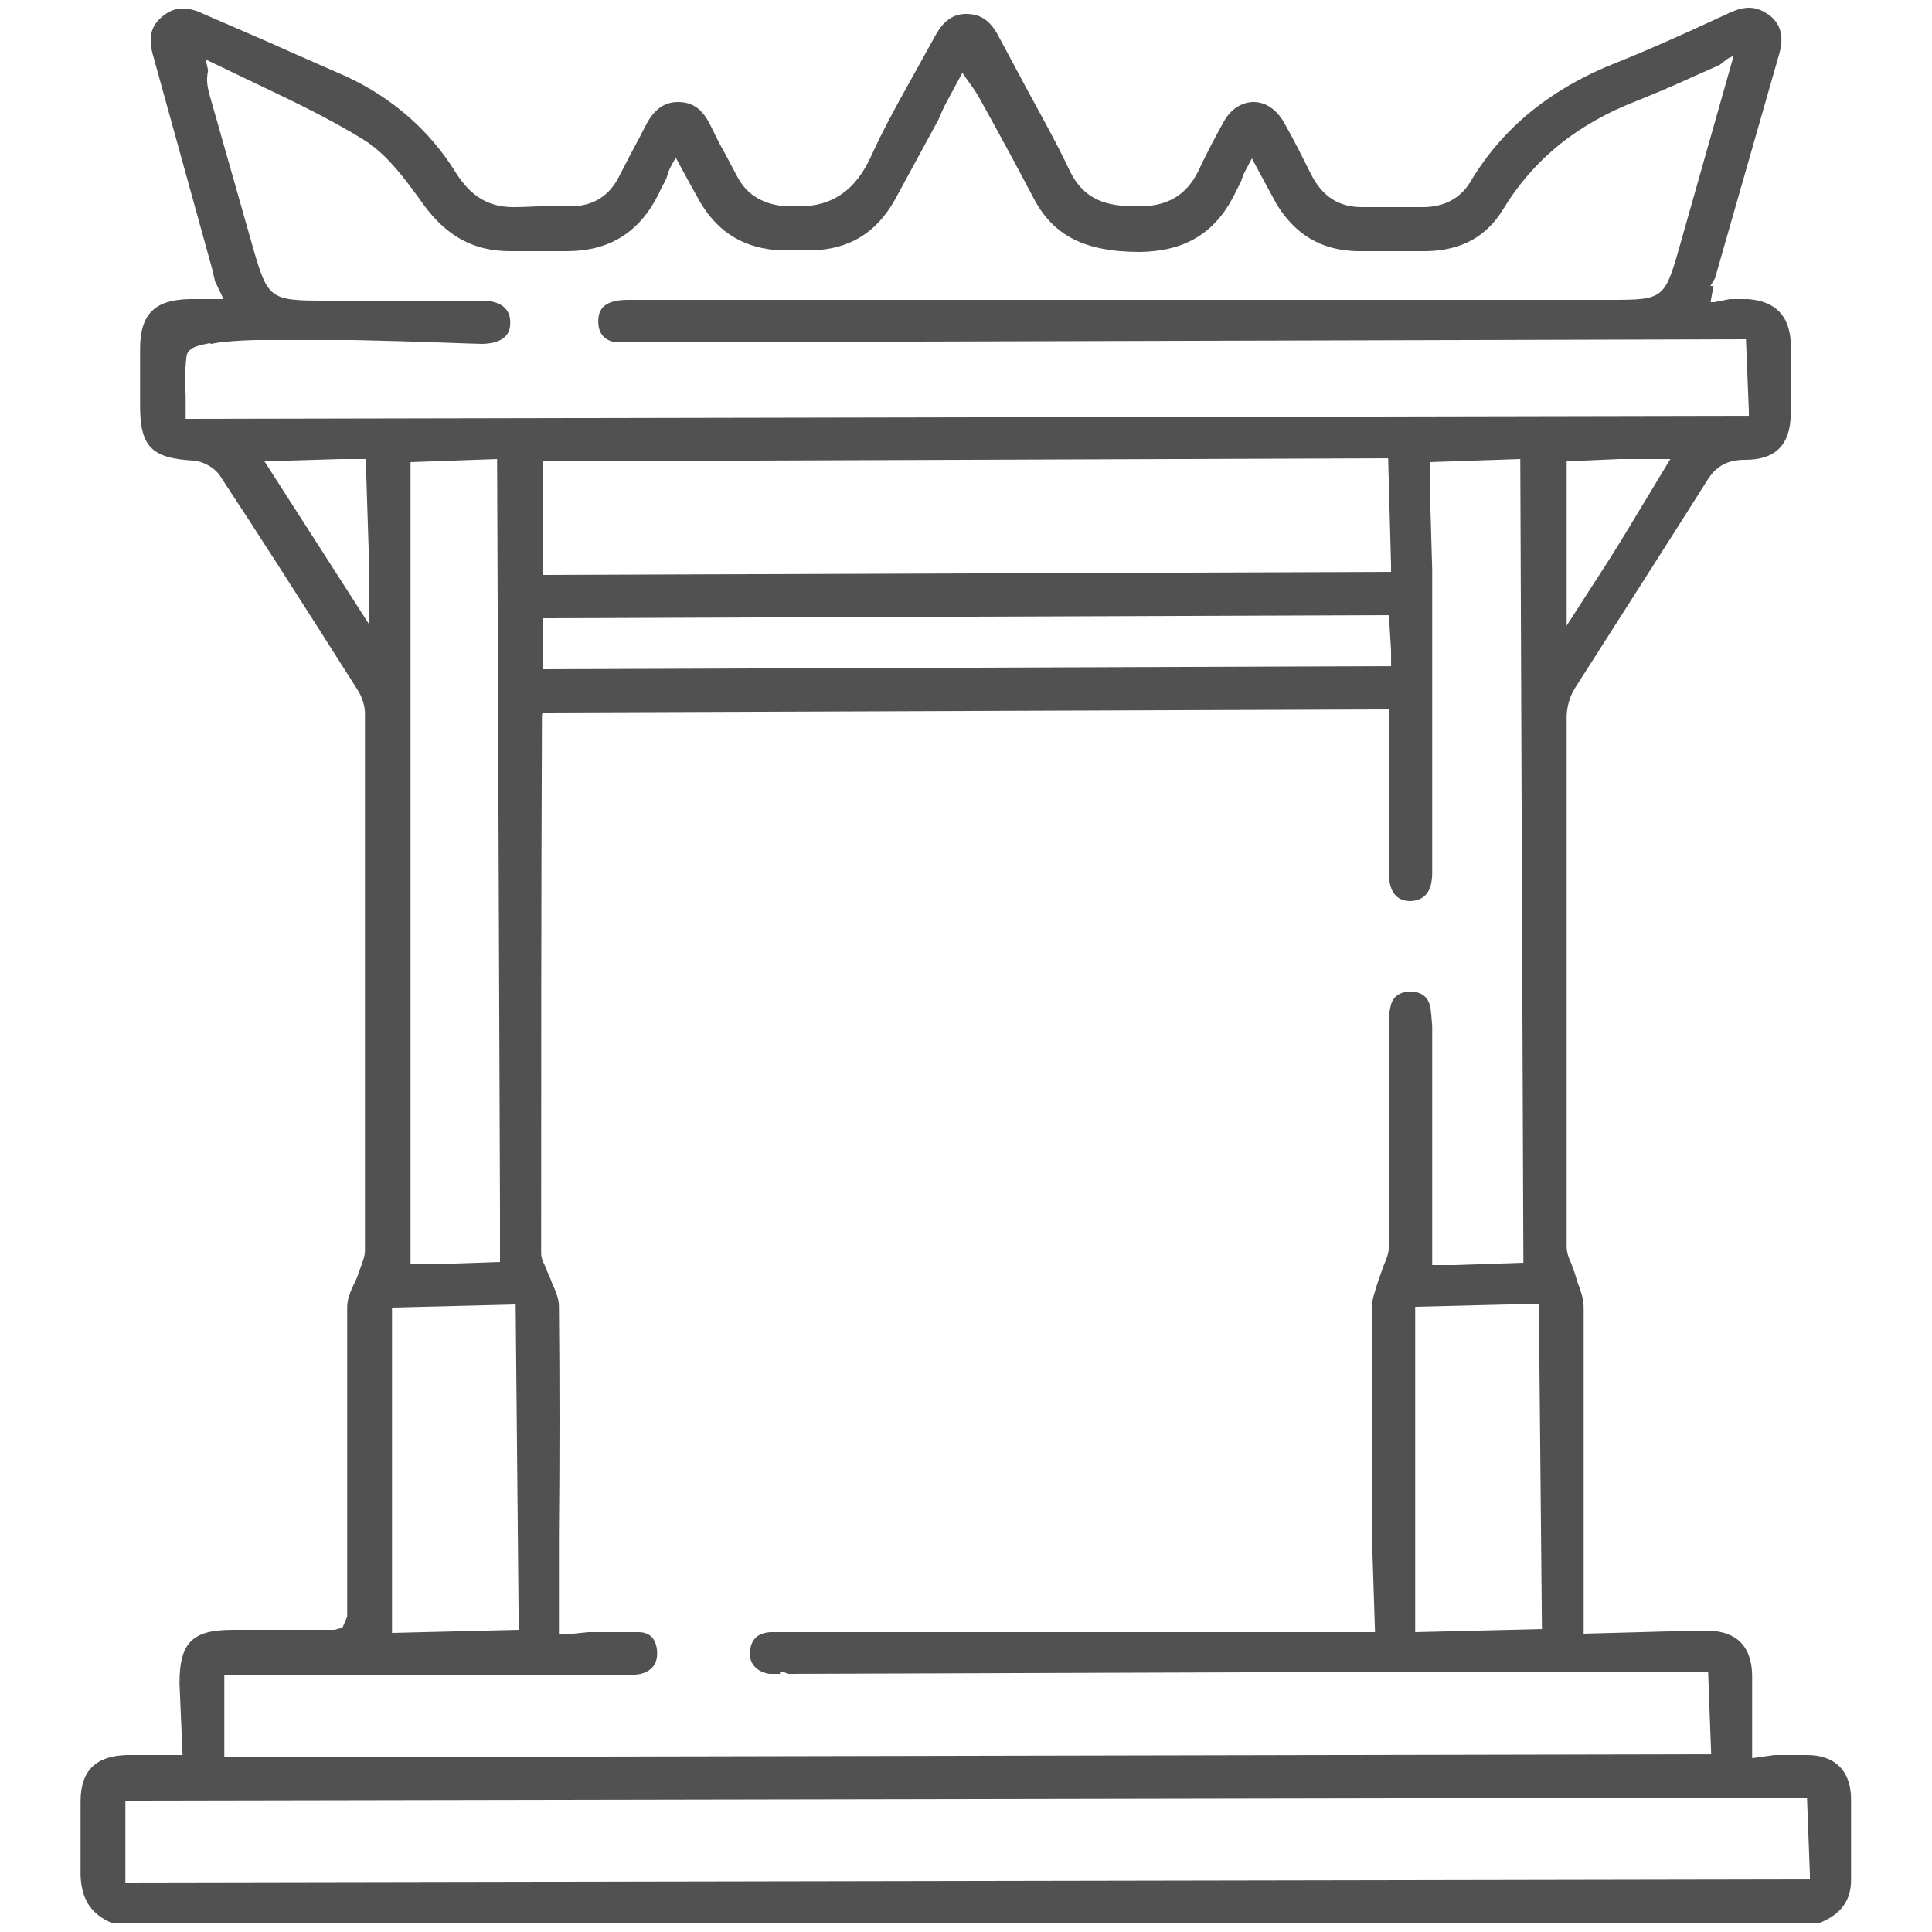 <svg width="30" height="30" viewBox="0 0 30 30" fill="none" xmlns="http://www.w3.org/2000/svg">
<path d="M1.755 29.868C1.395 29.724 1.239 29.46 1.251 29.028C1.251 28.824 1.251 28.62 1.251 28.416C1.251 28.212 1.251 28.092 1.251 27.972C1.251 27.492 1.491 27.264 1.971 27.252H2.835L2.787 26.136C2.787 25.5 2.991 25.308 3.615 25.308H5.199L5.319 25.272L5.391 25.104C5.391 25.032 5.391 24.948 5.391 24.876V23.628C5.391 22.512 5.391 21.408 5.391 20.292C5.391 20.172 5.451 20.028 5.511 19.908C5.547 19.836 5.571 19.764 5.595 19.692C5.643 19.56 5.667 19.5 5.667 19.416C5.667 16.632 5.667 13.86 5.667 11.076C5.667 10.956 5.619 10.812 5.547 10.704C4.695 9.36 4.035 8.328 3.411 7.38C3.327 7.26 3.159 7.164 3.003 7.152C2.355 7.116 2.175 6.936 2.175 6.3V5.424C2.175 4.872 2.403 4.656 2.943 4.644H3.471L3.339 4.368L3.291 4.164L2.391 0.912C2.295 0.6 2.331 0.42 2.511 0.264C2.607 0.18 2.715 0.132 2.835 0.132C2.931 0.132 3.039 0.156 3.159 0.216C3.495 0.36 3.819 0.504 4.155 0.648C4.611 0.852 4.995 1.02 5.379 1.188C6.099 1.524 6.675 2.028 7.083 2.688C7.311 3.048 7.587 3.216 7.971 3.216C8.175 3.216 8.271 3.204 8.379 3.204H8.847C9.207 3.204 9.459 3.048 9.615 2.736L9.795 2.388C9.879 2.232 9.963 2.076 10.035 1.932C10.155 1.704 10.311 1.584 10.527 1.584C10.755 1.584 10.899 1.692 11.019 1.92C11.091 2.064 11.163 2.22 11.247 2.364L11.451 2.748C11.643 3.108 11.967 3.18 12.195 3.204C12.267 3.204 12.339 3.204 12.411 3.204C12.927 3.204 13.287 2.952 13.527 2.424C13.707 2.028 13.923 1.632 14.139 1.248C14.271 1.008 14.391 0.792 14.511 0.576C14.643 0.324 14.799 0.216 15.003 0.216C15.231 0.216 15.387 0.324 15.519 0.588L15.963 1.416C16.191 1.836 16.419 2.244 16.623 2.676C16.875 3.168 17.283 3.204 17.691 3.204C18.135 3.204 18.423 3.024 18.603 2.664C18.711 2.436 18.831 2.196 18.999 1.896C19.107 1.692 19.287 1.584 19.467 1.584C19.647 1.584 19.815 1.692 19.935 1.896C20.079 2.148 20.211 2.412 20.355 2.7C20.535 3.06 20.799 3.216 21.147 3.216H22.095C22.419 3.216 22.671 3.084 22.827 2.832C23.331 1.98 24.087 1.368 25.131 0.96C25.611 0.768 26.091 0.552 26.559 0.336L26.871 0.192C26.979 0.144 27.075 0.12 27.159 0.12C27.279 0.12 27.387 0.168 27.495 0.252C27.663 0.396 27.699 0.588 27.627 0.84L26.631 4.32L26.559 4.44H26.607L26.559 4.704L26.859 4.644H27.147C27.567 4.68 27.783 4.896 27.807 5.316C27.807 5.676 27.819 6.048 27.807 6.444C27.795 6.912 27.567 7.14 27.099 7.14C26.823 7.14 26.643 7.236 26.499 7.476C26.199 7.956 24.459 10.68 24.459 10.68C24.375 10.812 24.327 10.98 24.327 11.136C24.327 13.872 24.327 16.62 24.327 19.356C24.327 19.452 24.363 19.548 24.399 19.62L24.447 19.752L24.495 19.908C24.555 20.064 24.591 20.184 24.591 20.304C24.591 21.336 24.591 22.38 24.591 23.412V25.368L26.355 25.32H26.523C26.967 25.332 27.195 25.56 27.207 26.004C27.207 26.124 27.207 26.256 27.207 26.376V27.3L27.555 27.252H28.059C28.491 27.252 28.731 27.492 28.743 27.912C28.743 28.26 28.743 28.62 28.743 28.968V29.196C28.743 29.508 28.587 29.724 28.263 29.856C28.263 29.856 28.263 29.856 28.239 29.856H1.755V29.868ZM1.947 29.232L28.107 29.184L28.059 27.912L1.947 27.96V29.232ZM3.483 27.288L26.571 27.24L26.523 25.944L12.243 25.992L12.111 25.944V25.992C12.111 25.992 12.003 25.992 11.943 25.992C11.739 25.956 11.631 25.824 11.643 25.644C11.667 25.452 11.763 25.356 11.967 25.344H12.111H21.351L21.303 23.844C21.303 22.656 21.303 21.48 21.303 20.292C21.303 20.172 21.351 20.064 21.387 19.932L21.483 19.656C21.531 19.548 21.567 19.452 21.567 19.356C21.567 18.66 21.567 17.964 21.567 17.256V15.936C21.567 15.828 21.567 15.732 21.591 15.636C21.603 15.576 21.639 15.408 21.891 15.396C22.143 15.396 22.191 15.564 22.203 15.612C22.227 15.708 22.227 15.816 22.239 15.924V19.656L23.655 19.608L23.607 7.128L22.191 7.176L22.239 8.844V13.548C22.239 13.836 22.131 13.98 21.903 13.992C21.687 13.992 21.567 13.848 21.567 13.56V11.016L8.415 11.064V11.184C8.403 14.004 8.403 16.728 8.403 19.464C8.403 19.536 8.439 19.608 8.463 19.656C8.511 19.788 8.547 19.848 8.571 19.92C8.631 20.052 8.679 20.172 8.679 20.28C8.691 21.468 8.691 22.644 8.679 23.832V25.392L9.135 25.344C9.135 25.344 9.771 25.344 9.915 25.344C10.095 25.344 10.191 25.452 10.203 25.644C10.215 25.824 10.131 25.944 9.951 25.992C9.879 26.004 9.795 26.016 9.711 26.016H3.483V27.312V27.288ZM6.087 25.356L8.055 25.308L8.007 20.256L6.087 20.304V25.356ZM21.975 25.344L23.943 25.296L23.895 20.244L21.975 20.292V25.344ZM6.375 19.644L7.767 19.596L7.719 7.128L6.375 7.176V19.656V19.644ZM8.427 10.392L21.615 10.344L21.567 9.552L8.427 9.6V10.392ZM24.327 9.792L25.959 7.092L24.327 7.164V9.792ZM5.763 9.744L5.679 7.116L4.107 7.164L5.763 9.744ZM8.427 8.928L21.603 8.88L21.555 7.116L8.427 7.164V8.928ZM3.255 5.328C3.183 5.352 2.907 5.364 2.895 5.544C2.871 5.748 2.871 5.952 2.883 6.156V6.504L27.159 6.456L27.111 5.268L9.915 5.316C9.915 5.316 9.843 5.316 9.807 5.316H9.747C9.747 5.316 9.627 5.316 9.567 5.316C9.399 5.292 9.303 5.196 9.291 5.028C9.279 4.836 9.351 4.728 9.531 4.68C9.615 4.656 9.711 4.656 9.819 4.656H25.035C25.815 4.656 25.851 4.632 26.067 3.876L26.931 0.828L26.703 1.008L26.271 1.2C25.959 1.344 25.695 1.452 25.431 1.56C24.495 1.92 23.811 2.472 23.331 3.264C23.079 3.672 22.695 3.888 22.155 3.9C21.975 3.9 21.795 3.9 21.615 3.9C21.435 3.9 21.255 3.9 21.075 3.9C20.511 3.888 20.103 3.636 19.815 3.156L19.407 2.4L19.275 2.808L19.155 3.048C18.855 3.624 18.399 3.9 17.703 3.912C16.827 3.912 16.347 3.648 16.047 3.072C15.807 2.616 15.567 2.172 15.315 1.716L15.195 1.5C15.195 1.5 15.147 1.416 15.111 1.368L14.907 1.08L14.571 1.86L13.899 3.096C13.611 3.612 13.191 3.876 12.591 3.888H12.363H12.135C11.571 3.864 11.163 3.624 10.875 3.144C10.815 3.036 10.755 2.928 10.695 2.82L10.467 2.4L10.347 2.772C10.287 2.892 10.251 2.952 10.227 3.012C9.927 3.612 9.459 3.9 8.799 3.9H7.923C7.359 3.9 6.939 3.672 6.579 3.18C6.279 2.76 5.991 2.376 5.631 2.16C5.127 1.848 4.575 1.584 4.047 1.332C3.819 1.224 3.195 0.924 3.195 0.924L3.231 1.092C3.195 1.272 3.231 1.38 3.255 1.476L3.927 3.84C4.155 4.632 4.191 4.668 5.019 4.668H7.479C7.767 4.668 7.923 4.788 7.923 5.004C7.923 5.088 7.923 5.328 7.491 5.34C7.251 5.34 3.963 5.184 3.279 5.34L3.255 5.328Z" fill="#515151"/>
<path d="M28.693 29.208V29.04C28.693 28.68 28.693 28.296 28.693 27.924C28.681 27.528 28.453 27.324 28.057 27.312C27.889 27.312 27.733 27.312 27.553 27.312H27.157V26.388C27.157 26.268 27.157 26.136 27.157 26.016C27.145 25.596 26.941 25.392 26.521 25.38C26.425 25.38 26.329 25.38 26.233 25.38H24.541V23.76C24.541 22.608 24.541 21.456 24.541 20.304C24.541 20.184 24.493 20.064 24.457 19.932C24.433 19.872 24.421 19.824 24.397 19.764C24.397 19.728 24.373 19.692 24.349 19.644C24.313 19.56 24.265 19.464 24.265 19.356C24.265 16.62 24.265 13.872 24.265 11.136C24.265 10.968 24.325 10.788 24.409 10.656C24.721 10.164 25.033 9.672 25.345 9.18C25.717 8.604 26.089 8.028 26.449 7.452C26.605 7.2 26.797 7.092 27.085 7.092C27.517 7.092 27.733 6.888 27.745 6.444C27.745 6.036 27.745 5.664 27.745 5.316C27.733 4.92 27.541 4.728 27.133 4.692C27.037 4.692 26.941 4.692 26.845 4.692H26.509L26.557 4.44C26.557 4.38 26.581 4.344 26.581 4.308L27.577 0.828C27.649 0.588 27.613 0.42 27.469 0.288C27.301 0.144 27.133 0.132 26.893 0.228L26.581 0.372C26.113 0.588 25.633 0.804 25.141 0.996C24.109 1.404 23.365 2.016 22.861 2.856C22.693 3.12 22.441 3.264 22.105 3.264H22.093C21.781 3.264 21.469 3.264 21.157 3.264C20.785 3.264 20.509 3.096 20.341 2.772C20.185 2.472 20.041 2.196 19.897 1.92C19.801 1.74 19.645 1.632 19.477 1.632C19.309 1.632 19.153 1.74 19.045 1.92C18.877 2.22 18.745 2.46 18.649 2.688C18.469 3.072 18.169 3.252 17.725 3.252C17.293 3.252 16.849 3.216 16.585 2.7C16.369 2.28 16.141 1.86 15.925 1.452C15.769 1.176 15.625 0.9 15.481 0.624C15.361 0.384 15.217 0.288 15.013 0.288C14.821 0.288 14.689 0.396 14.557 0.624C14.437 0.84 14.317 1.056 14.197 1.272C13.981 1.656 13.753 2.064 13.573 2.472C13.297 3.084 12.865 3.336 12.193 3.264C11.953 3.24 11.605 3.156 11.413 2.784L11.245 2.46C11.161 2.292 11.065 2.124 10.981 1.956C10.873 1.752 10.741 1.656 10.549 1.644C10.357 1.644 10.213 1.74 10.105 1.956C10.033 2.112 9.949 2.268 9.865 2.424C9.805 2.532 9.745 2.652 9.685 2.76C9.517 3.096 9.241 3.252 8.881 3.252H8.665C8.473 3.252 8.281 3.252 8.089 3.252C7.645 3.288 7.309 3.108 7.057 2.7C6.649 2.04 6.085 1.548 5.377 1.212C4.969 1.032 4.561 0.852 4.153 0.672C3.817 0.528 3.493 0.384 3.157 0.24C2.905 0.12 2.725 0.132 2.557 0.276C2.401 0.42 2.377 0.588 2.461 0.876C2.701 1.716 2.941 2.568 3.193 3.42L3.397 4.14C3.421 4.212 3.433 4.272 3.445 4.344L3.529 4.68H3.193C3.121 4.68 3.061 4.68 3.001 4.68C2.473 4.68 2.281 4.884 2.269 5.412C2.269 5.652 2.269 5.892 2.269 6.144V6.288C2.269 6.9 2.437 7.068 3.049 7.092C3.217 7.092 3.397 7.212 3.493 7.332C4.117 8.28 4.777 9.3 5.629 10.656C5.701 10.776 5.749 10.92 5.749 11.052C5.749 13.836 5.749 16.608 5.749 19.392C5.749 19.476 5.725 19.56 5.689 19.632V19.68C5.641 19.752 5.617 19.824 5.581 19.896C5.521 20.028 5.473 20.148 5.461 20.268C5.449 21.384 5.449 22.488 5.461 23.604V24.852C5.461 24.936 5.461 25.008 5.461 25.08V25.248L5.353 25.284C5.293 25.308 5.257 25.32 5.221 25.32C4.693 25.32 4.165 25.32 3.637 25.32C3.037 25.32 2.857 25.5 2.857 26.1V27.264H2.461C2.305 27.264 2.149 27.264 2.005 27.264C1.561 27.264 1.345 27.48 1.333 27.936C1.333 28.08 1.333 28.236 1.333 28.38C1.333 28.584 1.333 28.788 1.333 28.992C1.321 29.4 1.453 29.64 1.789 29.784H28.285C28.585 29.652 28.729 29.46 28.729 29.16L28.693 29.208ZM24.277 9.792V7.128H25.993L24.277 9.792ZM5.725 9.78L4.021 7.128H5.725V9.78ZM2.833 6.504V6.156C2.833 5.952 2.833 5.748 2.845 5.544C2.857 5.364 3.145 5.28 3.253 5.28C4.249 5.28 5.233 5.28 6.229 5.28H7.117C7.237 5.28 7.345 5.28 7.465 5.28C7.849 5.28 7.849 5.076 7.849 4.992C7.849 4.92 7.849 4.704 7.453 4.704C6.853 4.704 6.253 4.704 5.641 4.704H4.993C4.153 4.704 4.093 4.656 3.865 3.84L3.193 1.476C3.169 1.368 3.145 1.26 3.169 1.068L3.205 0.876L3.385 0.96C3.601 1.068 3.829 1.176 4.057 1.284C4.585 1.536 5.137 1.8 5.653 2.112C6.025 2.34 6.313 2.736 6.565 3.084L6.613 3.156C6.961 3.636 7.381 3.852 7.921 3.852H8.137C8.353 3.852 8.569 3.852 8.773 3.852H8.809C9.457 3.852 9.901 3.576 10.189 3C10.225 2.928 10.273 2.844 10.321 2.76L10.525 2.388L10.753 2.808C10.813 2.928 10.873 3.024 10.933 3.132C11.209 3.6 11.605 3.828 12.157 3.852C12.313 3.852 12.457 3.852 12.613 3.852C13.189 3.84 13.609 3.588 13.885 3.084C14.113 2.676 14.329 2.268 14.557 1.848L14.977 1.068L15.169 1.344C15.169 1.344 15.241 1.44 15.265 1.488L15.385 1.704C15.625 2.148 15.877 2.604 16.117 3.06C16.429 3.648 16.909 3.9 17.737 3.876C18.409 3.864 18.853 3.588 19.141 3.036C19.177 2.964 19.225 2.88 19.261 2.796L19.477 2.388L19.705 2.82C19.765 2.928 19.825 3.036 19.885 3.132C20.161 3.6 20.557 3.84 21.109 3.852C21.469 3.852 21.829 3.852 22.177 3.852C22.693 3.84 23.077 3.636 23.305 3.24C23.785 2.448 24.481 1.884 25.429 1.524C25.705 1.416 25.969 1.296 26.257 1.164C26.389 1.104 26.533 1.044 26.689 0.972L26.977 0.84L26.701 1.824C26.497 2.532 26.305 3.204 26.113 3.888C25.897 4.656 25.837 4.704 25.045 4.704H9.925C9.781 4.704 9.661 4.704 9.553 4.728C9.397 4.764 9.337 4.86 9.349 5.016C9.349 5.172 9.433 5.244 9.589 5.268C9.673 5.268 9.757 5.268 9.841 5.268H9.913H27.157V6.504H2.833ZM21.601 9.552V10.392H8.377V9.552H21.601ZM8.377 8.928V7.116H21.601V8.928H8.377ZM8.053 20.256V25.356H6.037V20.256H8.053ZM6.325 19.644V7.116H7.765V19.632H6.325V19.644ZM3.433 25.944H5.077C6.613 25.944 8.137 25.944 9.661 25.944C9.793 25.944 9.889 25.944 9.973 25.92C10.129 25.884 10.201 25.788 10.189 25.632C10.189 25.464 10.093 25.38 9.949 25.38C9.697 25.38 9.445 25.38 9.169 25.38H8.653V23.82C8.653 22.632 8.653 21.456 8.653 20.268C8.653 20.16 8.605 20.052 8.545 19.92C8.521 19.86 8.485 19.788 8.461 19.728C8.461 19.704 8.449 19.68 8.437 19.668C8.413 19.608 8.377 19.536 8.377 19.452C8.377 16.728 8.377 13.992 8.377 11.268C8.377 11.232 8.377 11.196 8.401 11.16L8.437 11.004H21.637V12.648C21.637 12.948 21.637 13.248 21.637 13.548C21.637 13.92 21.829 13.932 21.913 13.932C21.985 13.932 22.201 13.932 22.201 13.536C22.201 11.964 22.201 10.404 22.201 8.832V7.116H23.665V19.644H22.201V18.348C22.201 17.532 22.201 16.728 22.201 15.912C22.201 15.792 22.201 15.696 22.177 15.612C22.153 15.528 22.105 15.42 21.913 15.432C21.721 15.432 21.673 15.552 21.661 15.636C21.637 15.72 21.637 15.816 21.637 15.924V16.944C21.637 17.748 21.637 18.54 21.637 19.344C21.637 19.464 21.589 19.56 21.553 19.656C21.541 19.692 21.517 19.74 21.505 19.776C21.493 19.824 21.469 19.884 21.445 19.944C21.397 20.064 21.361 20.184 21.361 20.292C21.361 21.48 21.361 22.656 21.361 23.844V25.392H12.205C12.133 25.392 12.061 25.392 11.989 25.392C11.809 25.392 11.725 25.476 11.713 25.656C11.701 25.812 11.797 25.932 11.977 25.956C12.049 25.956 12.133 25.956 12.205 25.956H12.277H26.605V27.3H3.433V25.956V25.944ZM23.953 20.256V25.356H21.937V20.256H23.953ZM28.117 29.232H1.897V27.912H28.105V29.232H28.117Z" fill="#515151"/>
</svg>
